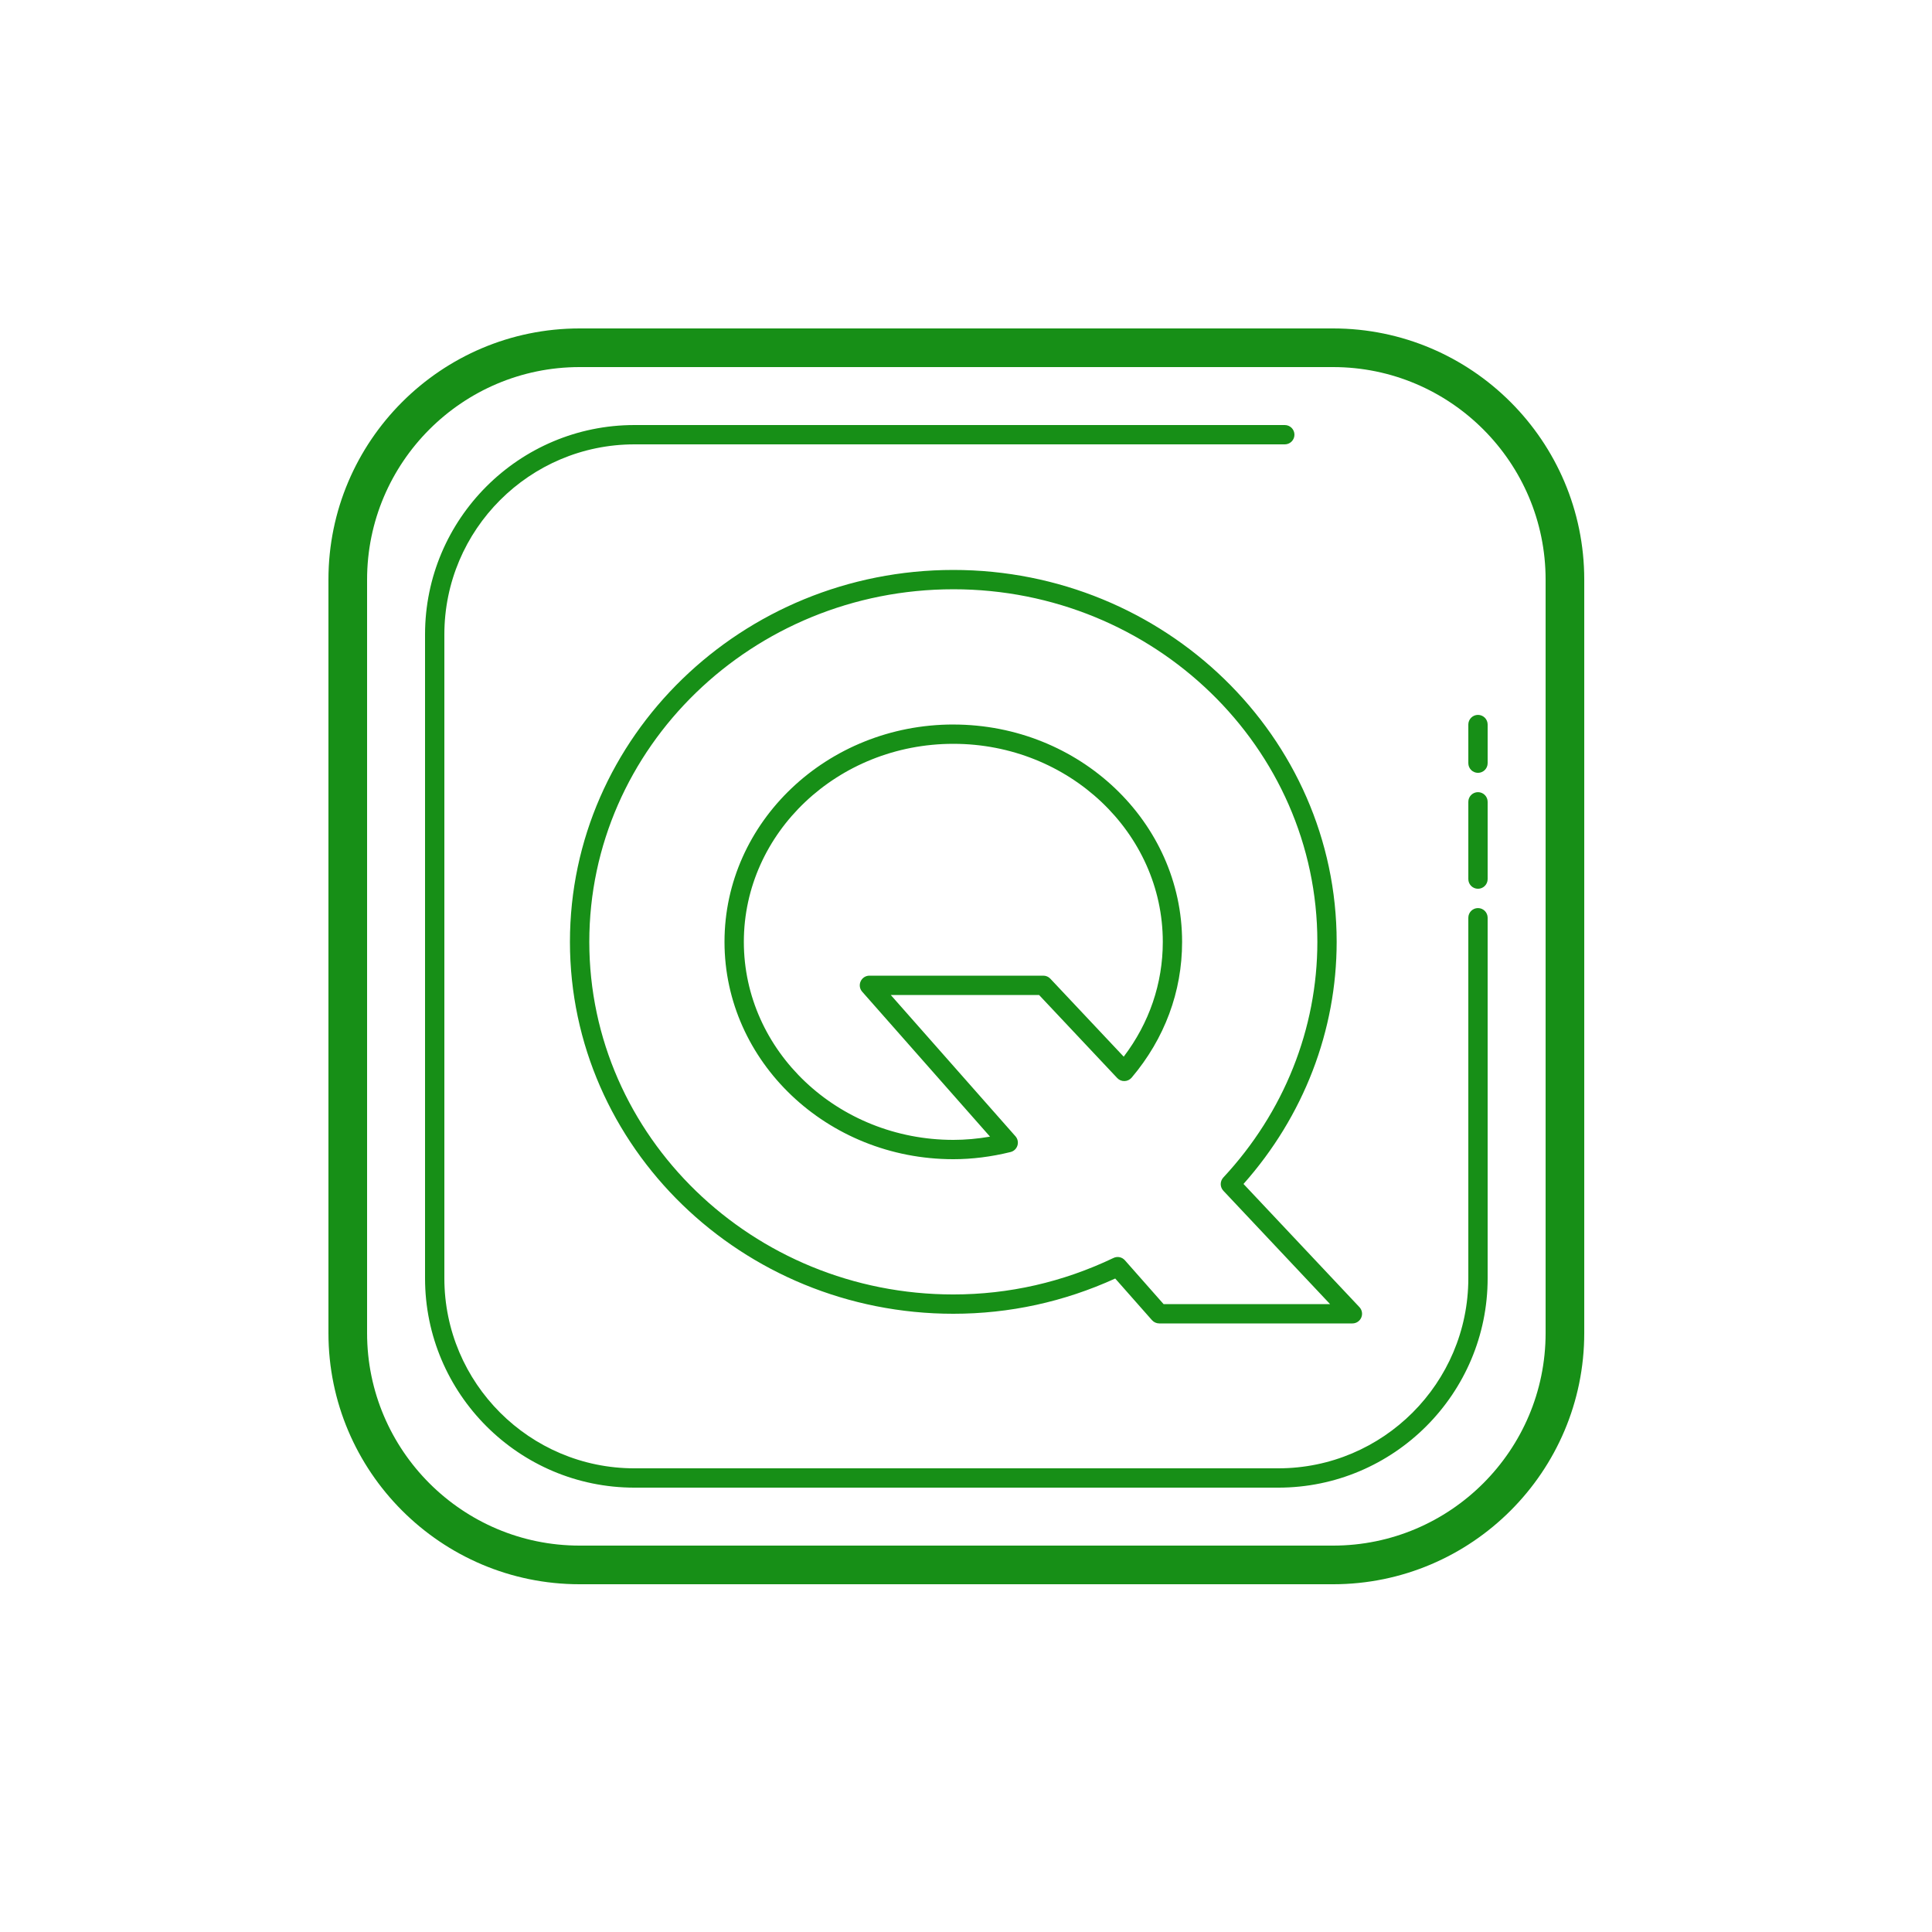 <svg xmlns="http://www.w3.org/2000/svg" x="0px" y="0px" width="100" height="100" viewBox="0,0,255.999,255.999">
<g fill="#178f17" fill-rule="nonzero" stroke="none" stroke-width="1" stroke-linecap="butt" stroke-linejoin="miter" stroke-miterlimit="10" stroke-dasharray="" stroke-dashoffset="0" font-family="none" font-weight="none" font-size="none" text-anchor="none" style="mix-blend-mode: normal"><g transform="scale(2.56,2.56)"><path d="M30,17c-7.168,0 -13,5.832 -13,13v39c0,7.168 5.832,13 13,13h39c7.168,0 13,-5.832 13,-13v-39c0,-7.168 -5.832,-13 -13,-13zM30,19h39c6.065,0 11,4.935 11,11v39c0,6.065 -4.935,11 -11,11h-39c-6.065,0 -11,-4.935 -11,-11v-39c0,-6.065 4.935,-11 11,-11zM32.838,22c-5.976,0 -10.838,4.862 -10.838,10.838v33.326c0,5.976 4.862,10.836 10.838,10.836h33.324c5.976,0 10.838,-4.861 10.838,-10.836v-18.662c0,-0.276 -0.224,-0.5 -0.5,-0.5c-0.276,0 -0.5,0.224 -0.5,0.5v18.662c0,5.424 -4.414,9.836 -9.838,9.836h-33.324c-5.424,0 -9.838,-4.412 -9.838,-9.836v-33.326c0,-5.424 4.414,-9.838 9.838,-9.838h33.662c0.276,0 0.5,-0.224 0.5,-0.5c0,-0.276 -0.224,-0.5 -0.5,-0.5zM49.344,29.5c-10.942,0 -19.844,8.636 -19.844,19.25c0,10.614 8.902,19.25 19.844,19.25c2.903,0 5.719,-0.613 8.379,-1.824l1.902,2.154c0.095,0.107 0.231,0.17 0.375,0.17h10c0.2,0 0.38,-0.119 0.459,-0.303c0.079,-0.183 0.041,-0.395 -0.096,-0.541l-6,-6.375c3.113,-3.505 4.822,-7.935 4.822,-12.531c0,-10.614 -8.901,-19.25 -19.842,-19.25zM49.344,30.5c10.389,0 18.842,8.187 18.842,18.25c0,4.494 -1.728,8.826 -4.867,12.197c-0.18,0.193 -0.18,0.493 0,0.684l5.525,5.869h-8.617l-2.002,-2.268c-0.147,-0.167 -0.388,-0.219 -0.59,-0.121c-2.625,1.253 -5.413,1.889 -8.291,1.889c-10.39,0 -18.842,-8.187 -18.842,-18.25c0,-10.063 8.452,-18.25 18.842,-18.25zM76.5,37.002c-0.276,0 -0.5,0.224 -0.5,0.5v2c0,0.276 0.224,0.5 0.5,0.5c0.276,0 0.5,-0.224 0.5,-0.5v-2c0,-0.276 -0.224,-0.5 -0.5,-0.5zM49.344,37.5c-6.53,0 -11.844,5.047 -11.844,11.25c0,6.203 5.314,11.25 11.844,11.25c0.966,0 1.962,-0.124 2.961,-0.371c0.17,-0.041 0.305,-0.169 0.357,-0.336c0.052,-0.167 0.014,-0.348 -0.102,-0.48l-6.453,-7.312h7.676l4.045,4.299c0.098,0.103 0.229,0.16 0.377,0.156c0.143,-0.004 0.277,-0.07 0.369,-0.178c1.708,-2.02 2.611,-4.449 2.611,-7.027c0,-6.203 -5.312,-11.25 -11.842,-11.25zM49.344,38.5c5.978,0 10.842,4.598 10.842,10.25c0,2.155 -0.698,4.198 -2.023,5.943l-3.799,-4.037c-0.094,-0.1 -0.225,-0.156 -0.363,-0.156h-9c-0.197,0 -0.374,0.116 -0.455,0.295c-0.081,0.18 -0.05,0.388 0.08,0.535l6.617,7.502c-0.642,0.111 -1.276,0.168 -1.898,0.168c-5.979,0 -10.844,-4.598 -10.844,-10.25c0,-5.652 4.865,-10.25 10.844,-10.25zM76.5,41.002c-0.276,0 -0.5,0.224 -0.5,0.5v4c0,0.276 0.224,0.5 0.5,0.5c0.276,0 0.5,-0.224 0.5,-0.5v-4c0,-0.276 -0.224,-0.5 -0.5,-0.5z"></path></g></g>
</svg>